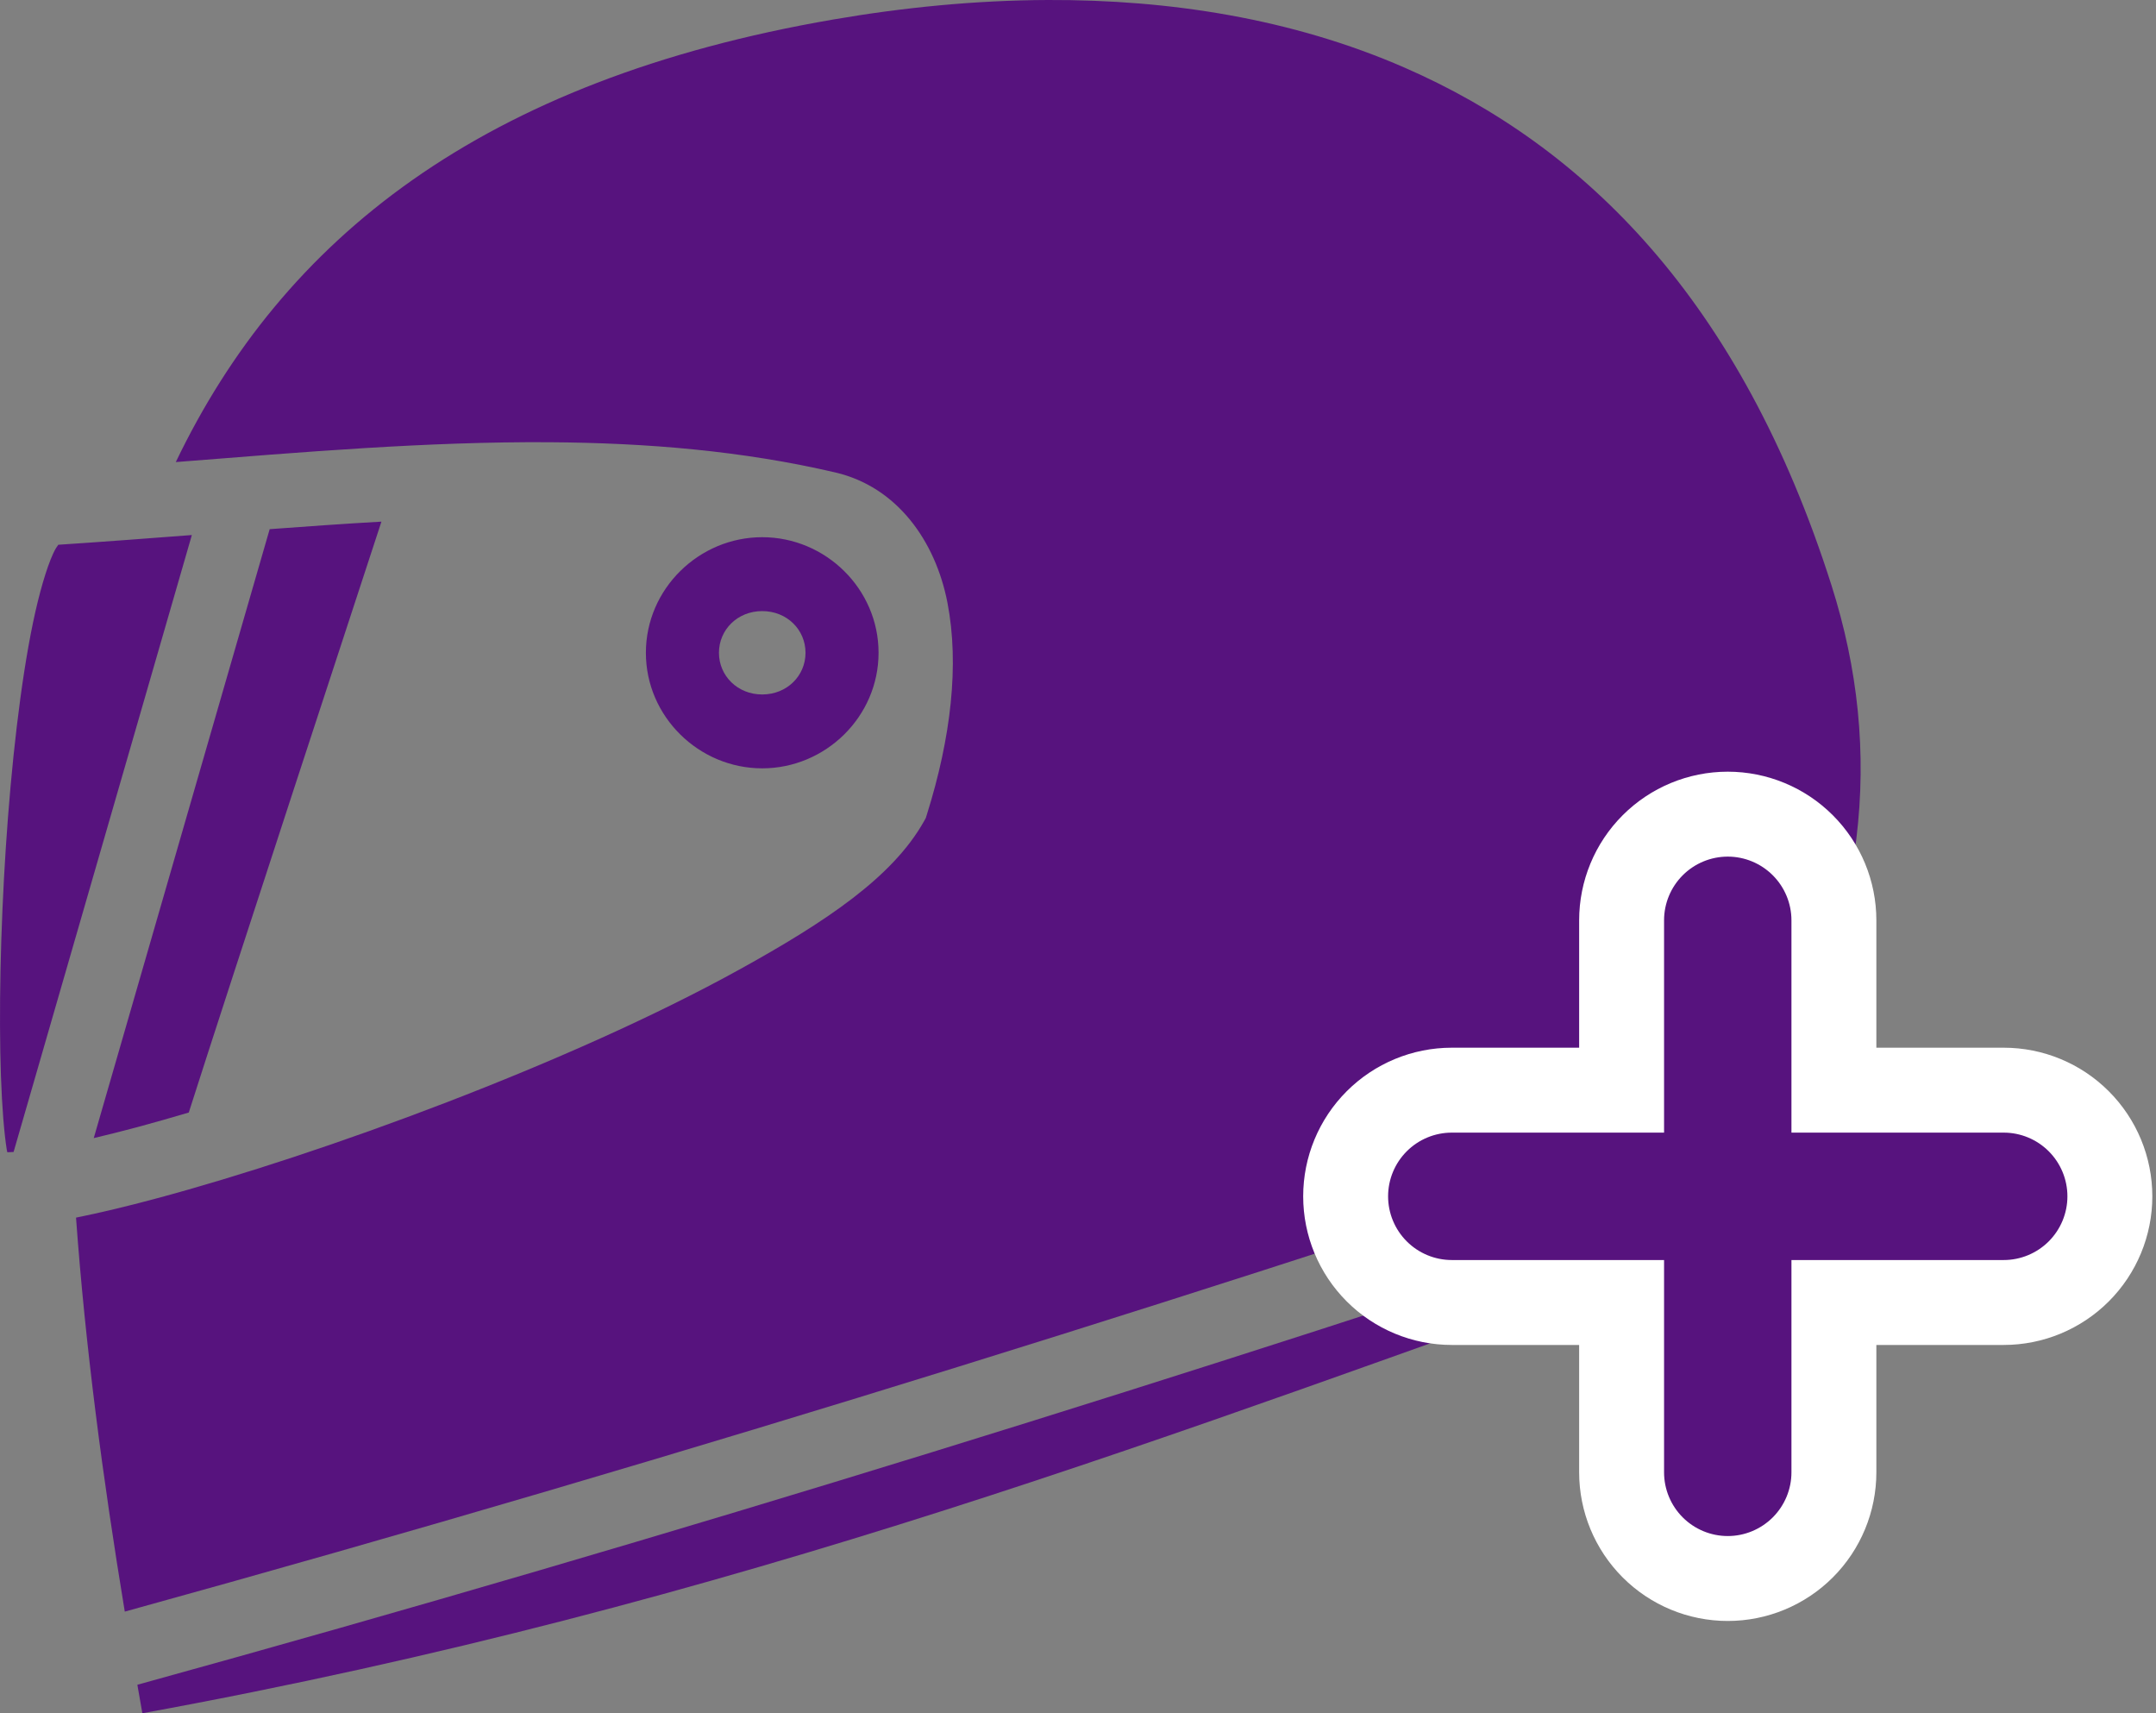 <svg width="73" height="58" viewBox="0 0 73 58" fill="none" xmlns="http://www.w3.org/2000/svg">
<rect x="0" y="0" width="73" height="58" fill="#808080" stroke="none"/>
<path d="M35.484 0C33.017 0.009 30.567 0.255 28.215 0.66C16.296 2.711 9.577 8.09 5.952 15.643C10.242 15.305 14.473 14.945 18.591 14.971C21.905 14.992 25.146 15.262 28.286 15.995C30.368 16.481 31.674 18.308 32.08 20.405C32.486 22.502 32.198 24.98 31.385 27.569L31.346 27.694L31.282 27.809C30.215 29.705 27.947 31.213 25.056 32.811C22.166 34.409 18.639 35.964 15.124 37.317C11.609 38.67 8.113 39.816 5.287 40.574C4.29 40.842 3.383 41.058 2.574 41.221C2.887 45.547 3.476 50.029 4.225 54.559C23.482 49.243 41.814 43.457 59.682 37.431C63.247 31.253 63.795 25.418 62.014 19.82C58.937 10.148 53.644 4.944 47.554 2.288C43.747 0.627 39.594 -0.015 35.484 0H35.484ZM12.915 17.659C11.669 17.73 10.404 17.82 9.131 17.914L3.174 38.529C3.639 38.419 4.127 38.297 4.652 38.157C5.234 37.999 5.814 37.835 6.392 37.663C7.769 33.345 12.343 19.401 12.915 17.659ZM6.496 18.113C5.003 18.227 3.497 18.342 1.974 18.442C1.93 18.504 1.875 18.573 1.792 18.757C1.575 19.236 1.329 20.066 1.117 21.081C0.695 23.111 0.379 25.907 0.196 28.707C0.013 31.507 -0.042 34.326 0.032 36.43C0.069 37.483 0.14 38.363 0.23 38.926C0.237 38.969 0.241 38.969 0.248 39.008C0.311 39.007 0.39 39.002 0.46 38.999L6.496 18.113ZM25.808 18.186C23.665 18.186 21.869 19.935 21.869 22.099C21.869 24.262 23.665 26.011 25.808 26.011C27.952 26.011 29.747 24.262 29.747 22.099C29.747 19.935 27.952 18.186 25.808 18.186ZM25.808 20.688C26.65 20.688 27.274 21.323 27.274 22.099C27.274 22.875 26.65 23.51 25.808 23.51C24.967 23.51 24.343 22.875 24.343 22.099C24.343 21.323 24.967 20.688 25.808 20.688ZM57.445 40.818C40.429 46.514 22.962 51.986 4.651 57.035C4.707 57.356 4.762 57.678 4.82 58C25.107 54.297 40 48.416 55.859 42.83C56.407 42.176 56.937 41.505 57.446 40.818L57.445 40.818Z" fill="#57137E"/>
<path d="M67.844 36.906H62.094V31.156C62.094 30.203 61.715 29.289 61.041 28.615C60.367 27.941 59.453 27.562 58.5 27.562C57.547 27.562 56.633 27.941 55.959 28.615C55.285 29.289 54.906 30.203 54.906 31.156V36.906H49.156C48.203 36.906 47.289 37.285 46.615 37.959C45.941 38.633 45.562 39.547 45.562 40.5C45.562 41.453 45.941 42.367 46.615 43.041C47.289 43.715 48.203 44.094 49.156 44.094H54.906V49.844C54.906 50.797 55.285 51.711 55.959 52.385C56.633 53.059 57.547 53.438 58.5 53.438C59.453 53.438 60.367 53.059 61.041 52.385C61.715 51.711 62.094 50.797 62.094 49.844V44.094H67.844C68.797 44.094 69.711 43.715 70.385 43.041C71.059 42.367 71.438 41.453 71.438 40.5C71.438 39.547 71.059 38.633 70.385 37.959C69.711 37.285 68.797 36.906 67.844 36.906Z" fill="#57137E" stroke="white" stroke-width="2.875"/>
</svg>

